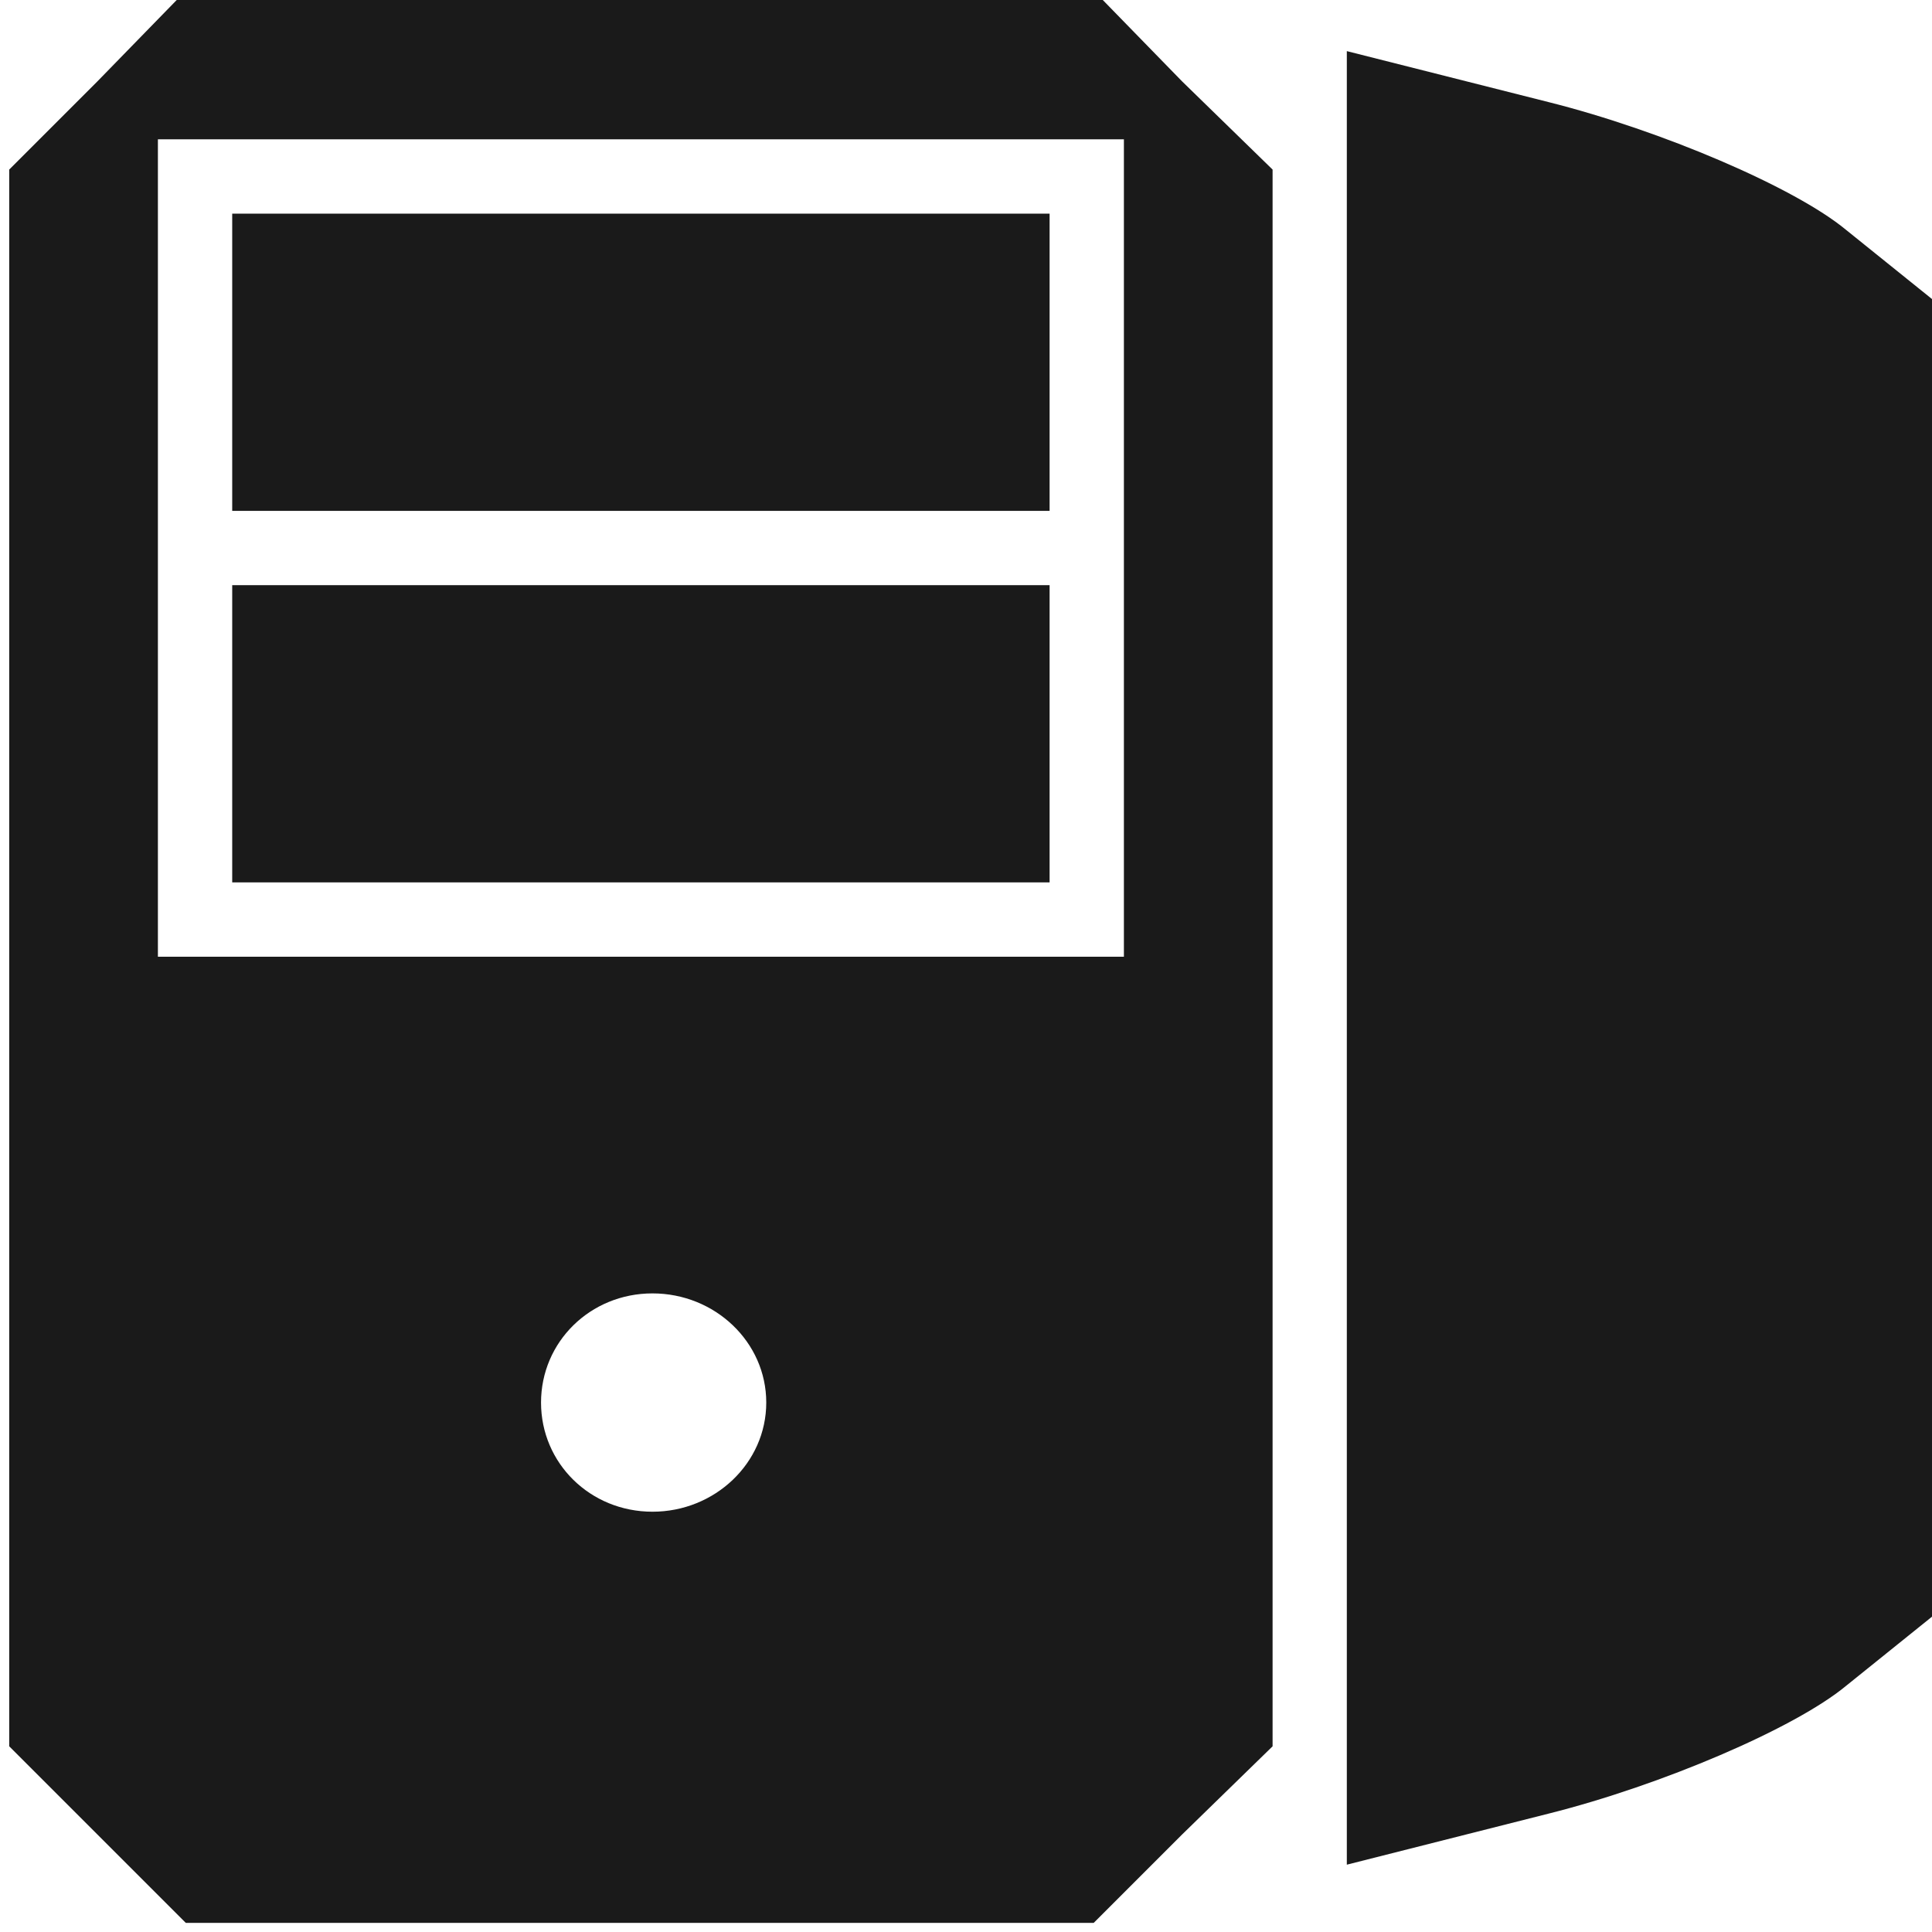 <?xml version="1.0" encoding="UTF-8" standalone="no"?>
<!-- Created with Inkscape (http://www.inkscape.org/) -->

<svg
   xmlns:dc="http://purl.org/dc/elements/1.1/"
   xmlns:cc="http://creativecommons.org/ns#"
   xmlns:rdf="http://www.w3.org/1999/02/22-rdf-syntax-ns#"
   xmlns:svg="http://www.w3.org/2000/svg"
   xmlns="http://www.w3.org/2000/svg"
   xmlns:sodipodi="http://sodipodi.sourceforge.net/DTD/sodipodi-0.dtd"
   xmlns:inkscape="http://www.inkscape.org/namespaces/inkscape"
   id="svg3023"
   version="1.1"
   inkscape:version="0.48.4 r9939"
   width="26"
   height="26"
   sodipodi:docname="server-icon.svg">
  <defs
     id="defs3027" />
  <sodipodi:namedview
     pagecolor="#ffffff"
     bordercolor="#666666"
     borderopacity="1"
     objecttolerance="10"
     gridtolerance="10"
     guidetolerance="10"
     inkscape:pageopacity="0"
     inkscape:pageshadow="2"
     inkscape:window-width="1101"
     inkscape:window-height="703"
     id="namedview3025"
     showgrid="false"
     inkscape:zoom="9.0769231"
     inkscape:cx="13.991525"
     inkscape:cy="16.72261"
     inkscape:window-x="0"
     inkscape:window-y="30"
     inkscape:window-maximized="0"
     inkscape:current-layer="svg3023" />
  <path
     style="fill:#1a1a1a"
     d="m 2.5,-0.125 -1.188,1.219 -1.188,1.188 0,10.594 0,10.625 1.188,1.188 1.188,1.188 6.125,0 6.094,0 1.188,-1.188 1.219,-1.188 0,-10.625 0,-10.594 -1.219,-1.188 -1.188,-1.219 -6.094,0 -6.125,0 z m 15.625,0.812 0,12.188 0,12.219 2.719,-0.688 c 1.509,-0.379 3.309,-1.146 4,-1.719 l 1.281,-1.031 0,-8.781 0,-8.75 -1.281,-1.031 c -0.691,-0.573 -2.491,-1.34 -4,-1.719 L 18.125,0.688 z m -16,1.188 6.5,0 6.5,0 0,5.5 0,5.5 -6.5,0 -6.5,0 0,-5.5 0,-5.5 z m 1,1 0,2 0,2 5.5,0 5.5,0 0,-2 0,-2 -5.5,0 -5.5,0 z m 0,5 0,2 0,2 5.5,0 5.5,0 0,-2 0,-2 -5.5,0 -5.5,0 z m 5.656,9.531 c 0.839,0 1.531,0.653 1.531,1.469 0,0.815 -0.692,1.469 -1.531,1.469 -0.839,0 -1.5,-0.653 -1.5,-1.469 0,-0.815 0.661,-1.469 1.5,-1.469 z"
     id="path3896"
     inkscape:connector-curvature="0" />
</svg>
